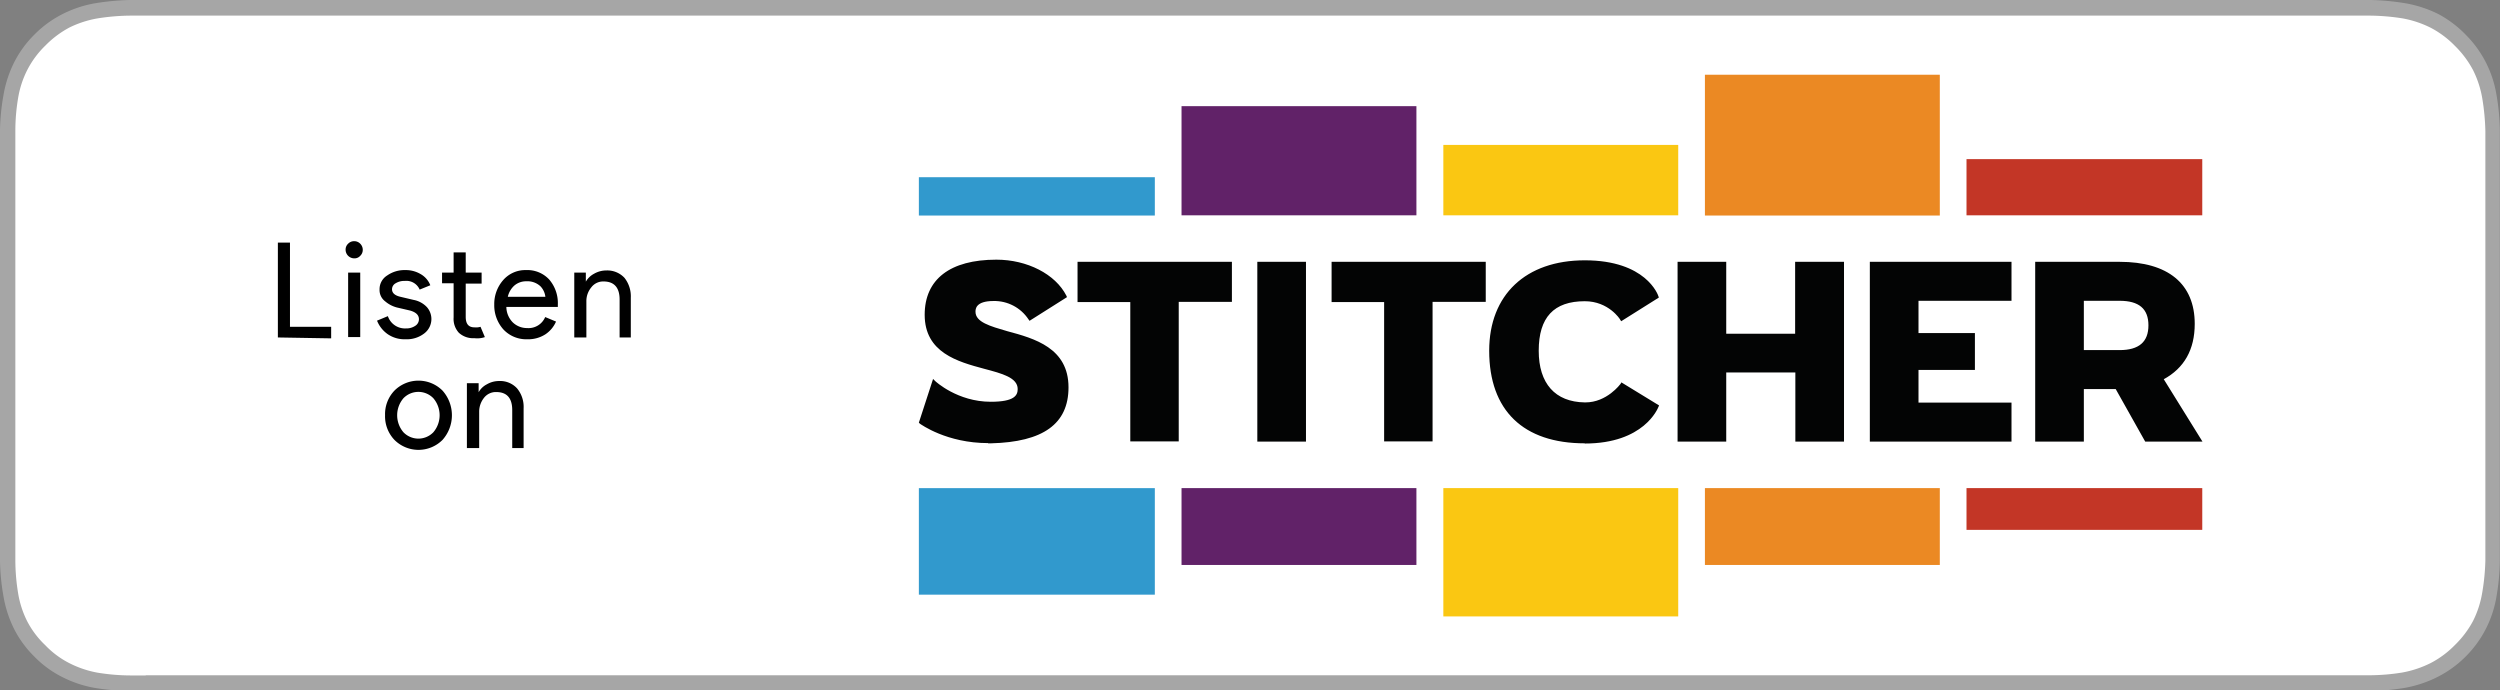 <?xml version="1.0" encoding="UTF-8" standalone="no"?>
<svg
   xmlns:dc="http://purl.org/dc/elements/1.1/"
   xmlns:cc="http://creativecommons.org/ns#"
   xmlns:rdf="http://www.w3.org/1999/02/22-rdf-syntax-ns#"
   xmlns:svg="http://www.w3.org/2000/svg"
   xmlns="http://www.w3.org/2000/svg"
   xmlns:sodipodi="http://sodipodi.sourceforge.net/DTD/sodipodi-0.dtd"
   xmlns:inkscape="http://www.inkscape.org/namespaces/inkscape"
   viewBox="0 0 138.41 38.22"
   version="1.1"
   id="svg48"
   sodipodi:docname="podcast-badge-stitcher.svg"
   inkscape:version="0.92.4 (5da689c313, 2019-01-14)">
  <rect x="0" y="0" width="138.41" height="38.22" fill="#808080" stroke="none"/>
  <sodipodi:namedview
     pagecolor="#ffffff"
     bordercolor="#666666"
     borderopacity="1"
     objecttolerance="10"
     gridtolerance="10"
     guidetolerance="10"
     inkscape:pageopacity="0"
     inkscape:pageshadow="2"
     inkscape:window-width="1920"
     inkscape:window-height="1017"
     id="namedview50"
     showgrid="false"
     inkscape:zoom="4.5733914"
     inkscape:cx="142.52026"
     inkscape:cy="64.742732"
     inkscape:window-x="-8"
     inkscape:window-y="822"
     inkscape:window-maximized="1"
     inkscape:current-layer="svg48" />
  <defs
     id="defs4">
    <style
       id="style2">.cls-1{fill:#a6a6a6;}.cls-2{fill:#fff;}.cls-3{fill:#1ed760;}</style>
  </defs>
  <title
     id="title6">podcast-badge-spotify</title>
  <path
     class="cls-1"
     d="M 129.31,0 H 7.19 A 13.83,13.83 0 0 0 5.27,0.18 6.42,6.42 0 0 0 3.46,0.78 6,6 0 0 0 1.91,1.91 5.93,5.93 0 0 0 0.78,3.46 6.47,6.47 0 0 0 0.19,5.28 12.23,12.23 0 0 0 0,7.19 c 0,0.29 0,0.59 0,0.88 v 22.08 c 0,0.3 0,0.59 0,0.89 a 12.23,12.23 0 0 0 0.19,1.96 6.47,6.47 0 0 0 0.59,1.82 5.88,5.88 0 0 0 1.13,1.54 5.77,5.77 0 0 0 1.55,1.13 6.42,6.42 0 0 0 1.81,0.6 13.83,13.83 0 0 0 1.92,0.17 h 124 a 13.42,13.42 0 0 0 1.91,-0.17 6.66,6.66 0 0 0 1.83,-0.6 6.1,6.1 0 0 0 3.29,-4.49 12.23,12.23 0 0 0 0.18,-2 v -0.89 c 0,-0.34 0,-0.69 0,-1 v -20 c 0,-0.35 0,-0.7 0,-1 V 7.19 A 12.23,12.23 0 0 0 138.22,5.28 6.08,6.08 0 0 0 136.5,1.91 6.12,6.12 0 0 0 135,0.78 6.66,6.66 0 0 0 133.17,0.18 13.42,13.42 0 0 0 131.22,0 Z"
     id="path8"
     inkscape:connector-curvature="0"
     style="fill:#a6a6a6" />
  <path
     class="cls-2"
     d="M 8.07,37.395 H 7.21 a 11.57,11.57 0 0 1 -1.79,-0.15 5.65,5.65 0 0 1 -1.58,-0.53 4.94,4.94 0 0 1 -1.34,-1 5,5 0 0 1 -1,-1.33 5.34,5.34 0 0 1 -0.5,-1.56 11.27,11.27 0 0 1 -0.15,-1.81 c 0,-0.2 0,-0.87 0,-0.87 V 8.085 c 0,0 0,-0.66 0,-0.86 A 10.85,10.85 0 0 1 1,5.445 a 5.31,5.31 0 0 1 0.52,-1.59 5.16,5.16 0 0 1 1,-1.34 5.44,5.44 0 0 1 1.34,-1 5.75,5.75 0 0 1 1.56,-0.5 12.2,12.2 0 0 1 1.79,-0.15 h 124 a 12.18,12.18 0 0 1 1.79,0.15 5.72,5.72 0 0 1 1.59,0.53 5.28,5.28 0 0 1 1.33,1 5.44,5.44 0 0 1 1,1.34 5.56,5.56 0 0 1 0.51,1.57 12.71,12.71 0 0 1 0.17,1.81 v 0.85 c 0,0.36 0,0.7 0,1 v 20 c 0,0.35 0,0.69 0,1 v 0.9 a 12.17,12.17 0 0 1 -0.17,1.77 5.49,5.49 0 0 1 -0.51,1.59 5.42,5.42 0 0 1 -1,1.33 5.27,5.27 0 0 1 -1.34,1 5.83,5.83 0 0 1 -1.59,0.53 11.57,11.57 0 0 1 -1.79,0.15 H 8.07 Z"
     id="path10"
     inkscape:connector-curvature="0"
     style="fill:#ffffff" />
  <g
     id="g935"
     transform="translate(-23.396,4.093)">
    <g
       id="g1038">
      <path
         d="M 38.78,14.59 V 9.34 h 0.67 V 14 h 2.28 v 0.64 z"
         id="path30"
         inkscape:connector-curvature="0" />
      <path
         d="M 43.34,10.07 A 0.42,0.42 0 0 1 43,10.21 0.48,0.48 0 0 1 42.53,9.74 0.44,0.44 0 0 1 42.67,9.4 0.45,0.45 0 0 1 43,9.26 a 0.46,0.46 0 0 1 0.34,0.14 0.48,0.48 0 0 1 0.14,0.34 0.45,0.45 0 0 1 -0.14,0.33 z m 0,4.5 H 42.67 V 11 h 0.67 z"
         id="path32"
         inkscape:connector-curvature="0" />
      <path
         d="m 45.85,14.69 a 1.64,1.64 0 0 1 -1,-0.29 1.67,1.67 0 0 1 -0.58,-0.74 l 0.6,-0.25 a 1,1 0 0 0 1,0.68 0.88,0.88 0 0 0 0.51,-0.14 0.43,0.43 0 0 0 0.21,-0.37 c 0,-0.23 -0.17,-0.39 -0.49,-0.48 l -0.73,-0.17 a 1.63,1.63 0 0 1 -0.65,-0.34 0.78,0.78 0 0 1 -0.31,-0.66 0.89,0.89 0 0 1 0.42,-0.77 1.67,1.67 0 0 1 1,-0.3 1.61,1.61 0 0 1 0.85,0.22 1.22,1.22 0 0 1 0.54,0.62 l -0.59,0.24 a 0.8,0.8 0 0 0 -0.82,-0.48 0.92,0.92 0 0 0 -0.51,0.13 0.38,0.38 0 0 0 -0.2,0.33 c 0,0.21 0.16,0.35 0.47,0.42 l 0.72,0.17 a 1.35,1.35 0 0 1 0.74,0.4 1,1 0 0 1 0.25,0.65 1,1 0 0 1 -0.4,0.81 1.58,1.58 0 0 1 -1.03,0.32 z"
         id="path34"
         inkscape:connector-curvature="0" />
      <path
         d="M 49.66,14.63 A 1.17,1.17 0 0 1 48.8,14.33 1.14,1.14 0 0 1 48.51,13.48 V 11.59 H 47.87 V 11 h 0.64 V 9.88 h 0.67 V 11 h 0.88 v 0.61 h -0.88 v 1.84 c 0,0.39 0.16,0.58 0.48,0.58 A 0.87,0.87 0 0 0 50,14 l 0.24,0.57 a 1.29,1.29 0 0 1 -0.58,0.06 z"
         id="path36"
         inkscape:connector-curvature="0" />
      <path
         d="m 52.59,14.69 a 1.73,1.73 0 0 1 -1.32,-0.54 2,2 0 0 1 -0.51,-1.38 2,2 0 0 1 0.49,-1.35 1.62,1.62 0 0 1 1.27,-0.56 1.65,1.65 0 0 1 1.28,0.52 2,2 0 0 1 0.48,1.39 v 0.13 h -2.85 a 1.24,1.24 0 0 0 0.36,0.86 1.13,1.13 0 0 0 0.79,0.31 1,1 0 0 0 1,-0.61 l 0.6,0.25 a 1.62,1.62 0 0 1 -0.58,0.7 1.75,1.75 0 0 1 -1.01,0.28 z m 1,-2.35 a 1,1 0 0 0 -0.28,-0.59 1.06,1.06 0 0 0 -0.78,-0.27 1,1 0 0 0 -0.65,0.23 1.18,1.18 0 0 0 -0.37,0.63 z"
         id="path38"
         inkscape:connector-curvature="0" />
      <path
         d="m 55.83,11 v 0.5 0 a 1.15,1.15 0 0 1 0.46,-0.44 1.36,1.36 0 0 1 0.68,-0.18 1.3,1.3 0 0 1 1,0.41 1.65,1.65 0 0 1 0.35,1.1 v 2.2 H 57.7 v -2.1 c 0,-0.66 -0.3,-1 -0.89,-1 a 0.82,0.82 0 0 0 -0.68,0.33 1.19,1.19 0 0 0 -0.27,0.77 v 2 H 55.19 V 11 Z"
         id="path40"
         inkscape:connector-curvature="0" />
    </g>
    <g
       id="g1030"
       transform="translate(-0.483)">
      <path
         d="m 45.718,17.532 a 1.88,1.88 0 0 1 2.66,0 2.05,2.05 0 0 1 0,2.73 1.88,1.88 0 0 1 -2.66,0 1.89,1.89 0 0 1 -0.52,-1.37 1.88,1.88 0 0 1 0.52,-1.36 z m 0.5,2.31 a 1.15,1.15 0 0 0 1.65,0 1.45,1.45 0 0 0 0,-1.89 1.15,1.15 0 0 0 -1.65,0 1.45,1.45 0 0 0 0,1.89 z"
         id="path42"
         inkscape:connector-curvature="0" />
      <path
         d="m 50.378,17.122 v 0.5 0 a 1.09,1.09 0 0 1 0.46,-0.44 1.32,1.32 0 0 1 0.67,-0.18 1.27,1.27 0 0 1 1,0.41 1.6,1.6 0 0 1 0.36,1.1 v 2.2 h -0.63 v -2.1 c 0,-0.66 -0.29,-1 -0.89,-1 a 0.83,0.83 0 0 0 -0.68,0.33 1.23,1.23 0 0 0 -0.26,0.77 v 2 h -0.68 v -3.59 z"
         id="path44"
         inkscape:connector-curvature="0" />
    </g>
  </g>
  <g
     id="g997"
     transform="matrix(0.135,0,0,0.135,50.63,3.945)">
	<path
   id="path975"
   d="m 324.156,1.425 h 96.33 v 57.744 h -96.33 z"
   inkscape:connector-curvature="0"
   style="fill:#eb8923" />

	<path
   id="path977"
   d="m 216.88,30.209 h 96.33 V 59.08 h -96.33 z"
   inkscape:connector-curvature="0"
   style="fill:#fac712" />

	<path
   id="path979"
   d="m 109.513,14.315 h 96.328 V 59.08 h -96.328 z"
   inkscape:connector-curvature="0"
   style="fill:#612268" />

	<path
   id="path981"
   d="M 1.792,43.453 H 98.564 V 59.169 H 1.792 Z"
   inkscape:connector-curvature="0"
   style="fill:#3199cd" />

	<path
   id="path983"
   d="m 431.436,36.036 h 96.685 V 59.08 h -96.685 z"
   inkscape:connector-curvature="0"
   style="fill:#c33626" />

	<path
   id="path985"
   d="m 324.156,170.95 h 96.33 v 31.522 h -96.33 z"
   inkscape:connector-curvature="0"
   style="fill:#eb8923" />

	<path
   id="path987"
   d="m 216.88,170.95 h 96.33 v 52.625 h -96.33 z"
   inkscape:connector-curvature="0"
   style="fill:#fac712" />

	<path
   id="path989"
   d="m 109.513,170.95 h 96.328 v 31.522 h -96.328 z"
   inkscape:connector-curvature="0"
   style="fill:#612268" />

	<path
   id="path991"
   d="m 1.792,170.95 h 96.772 v 43.708 H 1.792 Z"
   inkscape:connector-curvature="0"
   style="fill:#3199cd" />

	<path
   id="path993"
   d="m 431.436,170.95 h 96.685 v 17.129 h -96.685 z"
   inkscape:connector-curvature="0"
   style="fill:#c33626" />

	<path
   id="path995"
   d="M 88.499,151.88 V 94.664 H 66.866 V 78.153 h 63.307 v 16.422 h -21.808 v 57.216 H 88.499 Z m -58.275,0.617 c -17.041,0 -27.548,-7.683 -27.989,-7.947 l -0.442,-0.44 5.828,-17.924 0.884,0.883 c 0.087,0.09 9.094,8.478 22.779,8.478 9.712,0 11.037,-2.647 11.037,-5.208 0,-4.682 -6.357,-6.359 -13.686,-8.301 -10.859,-2.913 -24.457,-6.623 -24.457,-22.163 0,-14.568 10.419,-22.604 29.402,-22.604 12.626,0 24.193,5.916 28.696,14.746 l 0.266,0.618 -15.363,9.712 -0.442,-0.618 c -3.169,-4.783 -8.566,-7.614 -14.303,-7.505 -7.417,0 -7.417,3.355 -7.417,4.414 0,4.238 6.003,5.916 12.979,7.946 11.214,3.003 25.165,6.888 25.165,23.047 0,15.009 -10.418,22.427 -31.786,22.957 H 30.139 Z M 140.593,151.88 V 78.153 h 19.955 v 73.727 z m 52.006,0 V 94.664 H 171.055 V 78.153 h 63.218 v 16.422 h -21.808 v 57.216 h -19.866 z m 168.644,0 V 123.536 H 332.898 V 151.88 H 312.942 V 78.153 h 19.956 v 29.489 h 28.255 V 78.153 h 20.042 v 73.727 z m -86.354,0.707 c -25.25,0 -39.203,-13.511 -39.203,-37.968 0,-22.957 15.011,-37.084 39.203,-37.084 25.075,0 30.021,14.127 30.198,14.745 l 0.175,0.529 -15.449,9.712 -0.441,-0.705 c 0,-0.089 -4.682,-7.505 -14.482,-7.505 -12.713,0 -18.894,6.621 -18.894,20.308 0,13.42 6.71,21.015 18.894,21.189 h 0.266 c 8.83,0 14.305,-7.506 14.395,-7.593 l 0.353,-0.618 15.452,9.448 -0.265,0.617 c -0.268,0.618 -5.916,15.009 -30.198,15.009 v -0.085 h -0.004 z M 391.79,151.88 V 78.153 h 58.099 v 15.98 h -38.142 v 13.245 h 23.134 v 15.099 h -23.134 v 13.422 h 38.142 v 15.98 z m 102.425,-37.526 h -14.66 V 94.133 h 14.66 c 7.945,0 11.829,3.268 11.829,10.066 0,6.798 -3.884,10.155 -11.829,10.155 z m 18.011,12.007 c 8.479,-4.59 12.805,-12.186 12.805,-22.78 0,-16.422 -10.949,-25.428 -30.814,-25.428 h -34.612 v 73.727 h 19.952 v -21.543 h 13.069 l 12.098,21.543 h 23.485 l -15.892,-25.604 z"
   inkscape:connector-curvature="0"
   style="fill:#030404" />

</g>
</svg>
